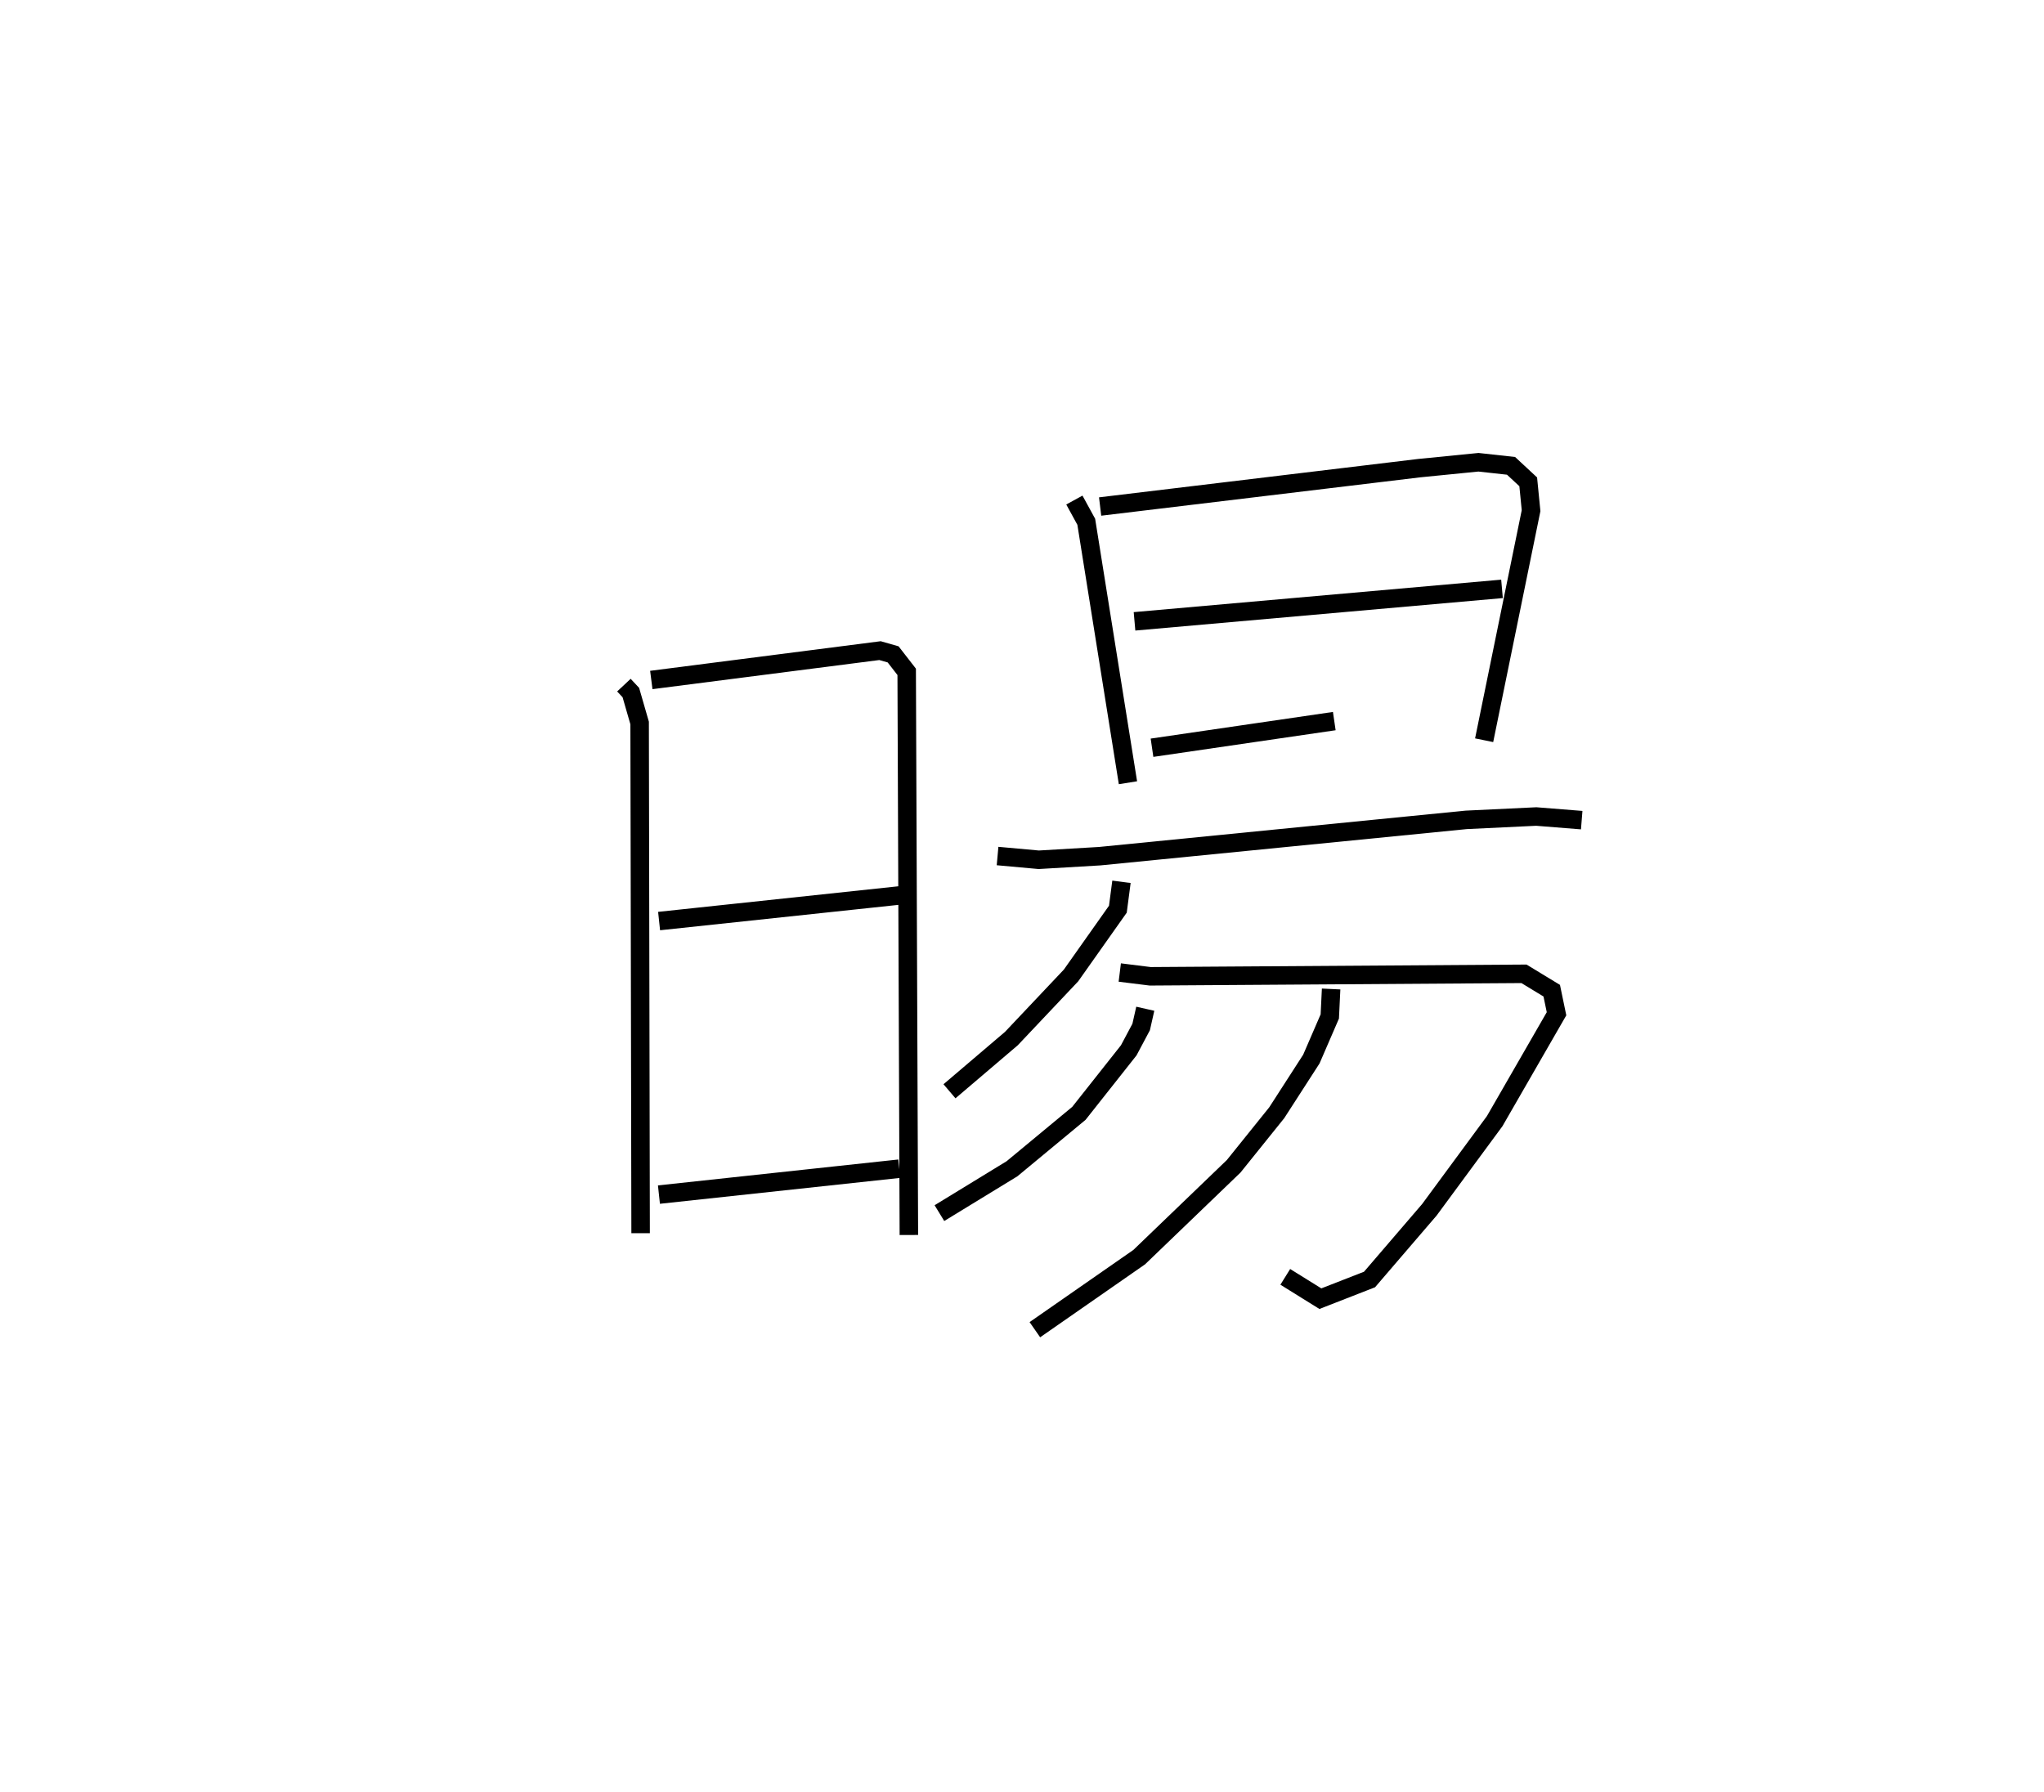<?xml version="1.0" encoding="utf-8" ?>
<svg baseProfile="full" height="96.915" version="1.1" width="110.538" xmlns="http://www.w3.org/2000/svg" xmlns:ev="http://www.w3.org/2001/xml-events" xmlns:xlink="http://www.w3.org/1999/xlink"><defs /><rect fill="white" height="96.915" width="110.538" x="0" y="0" /><path d="M25,31.926 m0.0,0.0 m8.74,5.129 l0.376,0.402 0.475,1.646 l0.053,27.594 m0.578,-29.92 l12.368,-1.588 0.71,0.203 l0.733,0.944 0.118,30.458 m-13.508,-16.979 l13.257,-1.412 m-13.265,16.206 l12.998,-1.401 m9.468,-36.163 l0.643,1.175 2.255,14.114 m-1.505,-14.939 l17.26,-2.076 3.2,-0.318 l1.762,0.194 0.929,0.864 l0.154,1.56 -2.538,12.416 m-18.907,-6.43 l19.873,-1.756 m-18.927,8.592 l9.857,-1.441 m-18.21,7.298 l2.228,0.202 3.298,-0.194 l19.818,-1.964 3.789,-0.181 l2.457,0.196 m-24.889,3.335 l-0.195,1.481 -2.533,3.584 l-3.225,3.413 -3.348,2.851 m9.209,-6.423 l1.647,0.205 20.212,-0.135 l1.501,0.913 0.259,1.248 l-3.344,5.807 -3.534,4.797 l-3.235,3.768 -2.658,1.037 l-1.898,-1.18 m-7.571,-14.501 l-0.223,0.987 -0.672,1.263 l-2.694,3.407 -3.619,2.998 l-3.925,2.399 m21.183,-12.122 l-0.072,1.486 -0.997,2.304 l-1.872,2.903 -2.329,2.896 l-5.108,4.913 -5.643,3.925 " fill="none" stroke="black" stroke-width="1" /></svg>
